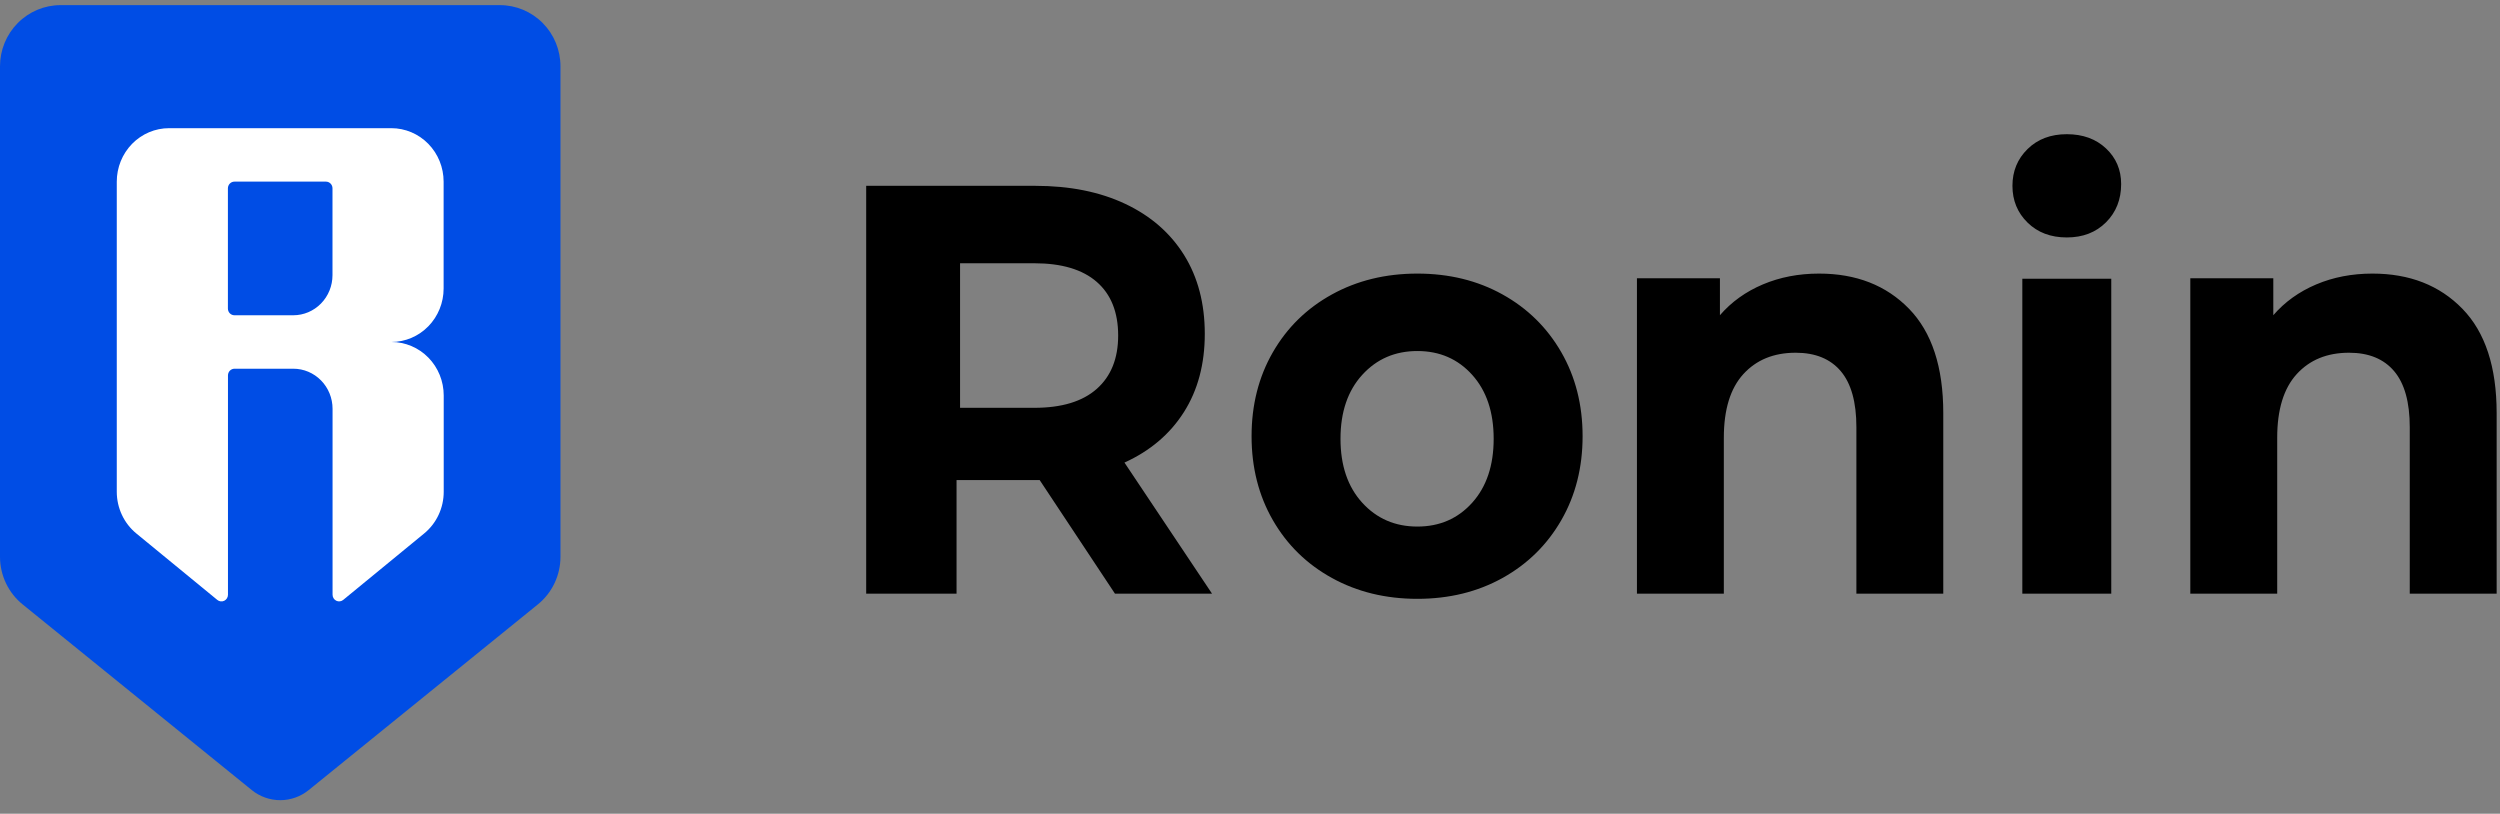 <svg width="255" height="83" viewBox="0 0 255 83" fill="none" xmlns="http://www.w3.org/2000/svg">
<rect x="0" y="0" width="255" height="83" fill="#808080" stroke="none"/>
<g clip-path="url(#clip0_1171_302208)">
<path d="M97.568 60.554V48.966H106.046L113.727 60.554H123.628L114.695 47.183C117.312 45.994 119.332 44.281 120.754 42.042C122.177 39.804 122.888 37.139 122.888 34.049C122.888 30.959 122.186 28.284 120.783 26.026C119.379 23.768 117.378 22.024 114.78 20.796C112.182 19.568 109.119 18.954 105.591 18.954H88.351V60.554H97.568ZM105.502 41.597H97.926V26.853H105.502C108.294 26.853 110.418 27.487 111.872 28.756C113.326 30.025 114.053 31.848 114.053 34.225C114.053 36.561 113.326 38.374 111.872 39.663C110.418 40.953 108.294 41.597 105.502 41.597ZM144.571 61.081C147.808 61.081 150.703 60.372 153.255 58.955C155.807 57.538 157.806 55.572 159.254 53.056C160.701 50.541 161.425 47.687 161.425 44.493C161.425 41.3 160.701 38.445 159.254 35.93C157.806 33.415 155.807 31.449 153.255 30.032C150.703 28.614 147.808 27.906 144.571 27.906C141.333 27.906 138.429 28.614 135.858 30.032C133.287 31.449 131.278 33.415 129.831 35.93C128.383 38.445 127.66 41.3 127.66 44.493C127.66 47.687 128.383 50.541 129.831 53.056C131.278 55.572 133.287 57.538 135.858 58.955C138.429 60.372 141.333 61.081 144.571 61.081ZM144.571 53.709C142.298 53.709 140.423 52.897 138.946 51.275C137.469 49.653 136.731 47.48 136.731 44.757C136.731 42.033 137.469 39.86 138.946 38.238C140.423 36.616 142.298 35.805 144.571 35.805C146.843 35.805 148.708 36.616 150.166 38.238C151.624 39.86 152.354 42.033 152.354 44.757C152.354 47.48 151.624 49.653 150.166 51.275C148.708 52.897 146.843 53.709 144.571 53.709ZM175.831 60.554V44.649C175.831 41.779 176.494 39.616 177.819 38.161C179.145 36.706 180.925 35.978 183.159 35.978C185.167 35.978 186.7 36.606 187.761 37.862C188.821 39.117 189.352 41.021 189.352 43.572V60.554H198.214V42.137C198.214 37.433 197.049 33.886 194.72 31.494C192.391 29.102 189.333 27.906 185.545 27.906C183.462 27.906 181.55 28.274 179.808 29.012C178.065 29.749 176.607 30.796 175.433 32.151V28.384H166.968V60.554H175.831ZM210.813 24.22C212.451 24.22 213.785 23.705 214.814 22.676C215.842 21.647 216.357 20.346 216.357 18.772C216.357 17.32 215.842 16.109 214.814 15.141C213.785 14.172 212.451 13.688 210.813 13.688C209.175 13.688 207.841 14.192 206.813 15.201C205.784 16.21 205.269 17.461 205.269 18.954C205.269 20.447 205.784 21.698 206.813 22.707C207.841 23.715 209.175 24.22 210.813 24.22ZM215.349 60.554V28.432H206.277V60.554H215.349ZM232.275 60.554V44.649C232.275 41.779 232.937 39.616 234.263 38.161C235.589 36.706 237.369 35.978 239.603 35.978C241.61 35.978 243.144 36.606 244.205 37.862C245.265 39.117 245.795 41.021 245.795 43.572V60.554H254.658V42.137C254.658 37.433 253.493 33.886 251.164 31.494C248.835 29.102 245.776 27.906 241.989 27.906C239.906 27.906 237.993 28.274 236.251 29.012C234.509 29.749 233.051 30.796 231.877 32.151V28.384H223.412V60.554H232.275Z" fill="black"/>
<path fill-rule="evenodd" clip-rule="evenodd" d="M0 6.762V56.792C0.001 57.727 0.209 58.65 0.61 59.492C1.011 60.334 1.595 61.075 2.318 61.658L25.687 80.592C26.509 81.256 27.531 81.618 28.584 81.618C29.637 81.618 30.659 81.256 31.481 80.592L54.85 61.658C55.573 61.075 56.157 60.334 56.558 59.492C56.959 58.65 57.168 57.727 57.168 56.792V6.762C57.168 5.107 56.517 3.52 55.358 2.351C54.199 1.181 52.627 0.523 50.988 0.523H6.18C4.541 0.523 2.969 1.181 1.81 2.351C0.651 3.52 0 5.107 0 6.762Z" fill="#004DE5"/>
<path d="M45.249 29.431V18.526C45.249 17.081 44.687 15.694 43.687 14.671C42.687 13.649 41.33 13.074 39.915 13.074H17.245C15.831 13.074 14.474 13.649 13.473 14.671C12.473 15.694 11.911 17.081 11.911 18.526V50.166C11.912 50.982 12.092 51.789 12.438 52.525C12.784 53.261 13.288 53.908 13.911 54.418L22.166 61.193C22.264 61.274 22.382 61.325 22.508 61.34C22.633 61.355 22.76 61.334 22.874 61.278C22.988 61.222 23.084 61.135 23.151 61.026C23.218 60.916 23.253 60.79 23.253 60.661V38.29C23.253 38.11 23.323 37.936 23.448 37.808C23.573 37.681 23.743 37.609 23.919 37.609H29.92C30.981 37.609 31.999 38.04 32.749 38.807C33.499 39.573 33.921 40.613 33.921 41.698V60.661C33.921 60.789 33.956 60.915 34.023 61.024C34.09 61.132 34.186 61.219 34.299 61.275C34.412 61.331 34.538 61.352 34.663 61.338C34.788 61.323 34.907 61.273 35.004 61.193L43.259 54.418C43.883 53.908 44.386 53.261 44.732 52.525C45.079 51.789 45.259 50.982 45.259 50.166V40.335C45.259 38.889 44.697 37.502 43.697 36.48C42.696 35.457 41.34 34.883 39.925 34.883C41.338 34.88 42.692 34.304 43.69 33.282C44.688 32.26 45.249 30.875 45.249 29.431ZM29.914 32.157H23.913C23.736 32.157 23.566 32.085 23.441 31.957C23.316 31.829 23.246 31.656 23.246 31.475V19.208C23.246 19.027 23.316 18.854 23.441 18.726C23.566 18.598 23.736 18.526 23.913 18.526H33.248C33.424 18.526 33.594 18.598 33.719 18.726C33.844 18.854 33.914 19.027 33.914 19.208V28.068C33.914 29.152 33.493 30.192 32.742 30.959C31.992 31.726 30.975 32.157 29.914 32.157Z" fill="url(#paint0_linear_1171_302208)"/>
</g>
<defs>
<linearGradient id="paint0_linear_1171_302208" x1="28.585" y1="13.074" x2="28.585" y2="61.345" gradientUnits="userSpaceOnUse">
<stop stop-color="white"/>
<stop offset="0.458" stop-color="white"/>
<stop offset="1" stop-color="white"/>
</linearGradient>
<clipPath id="clip0_1171_302208">
<rect width="254.658" height="81.621" fill="white" transform="translate(0 0.523)"/>
</clipPath>
</defs>
</svg>
